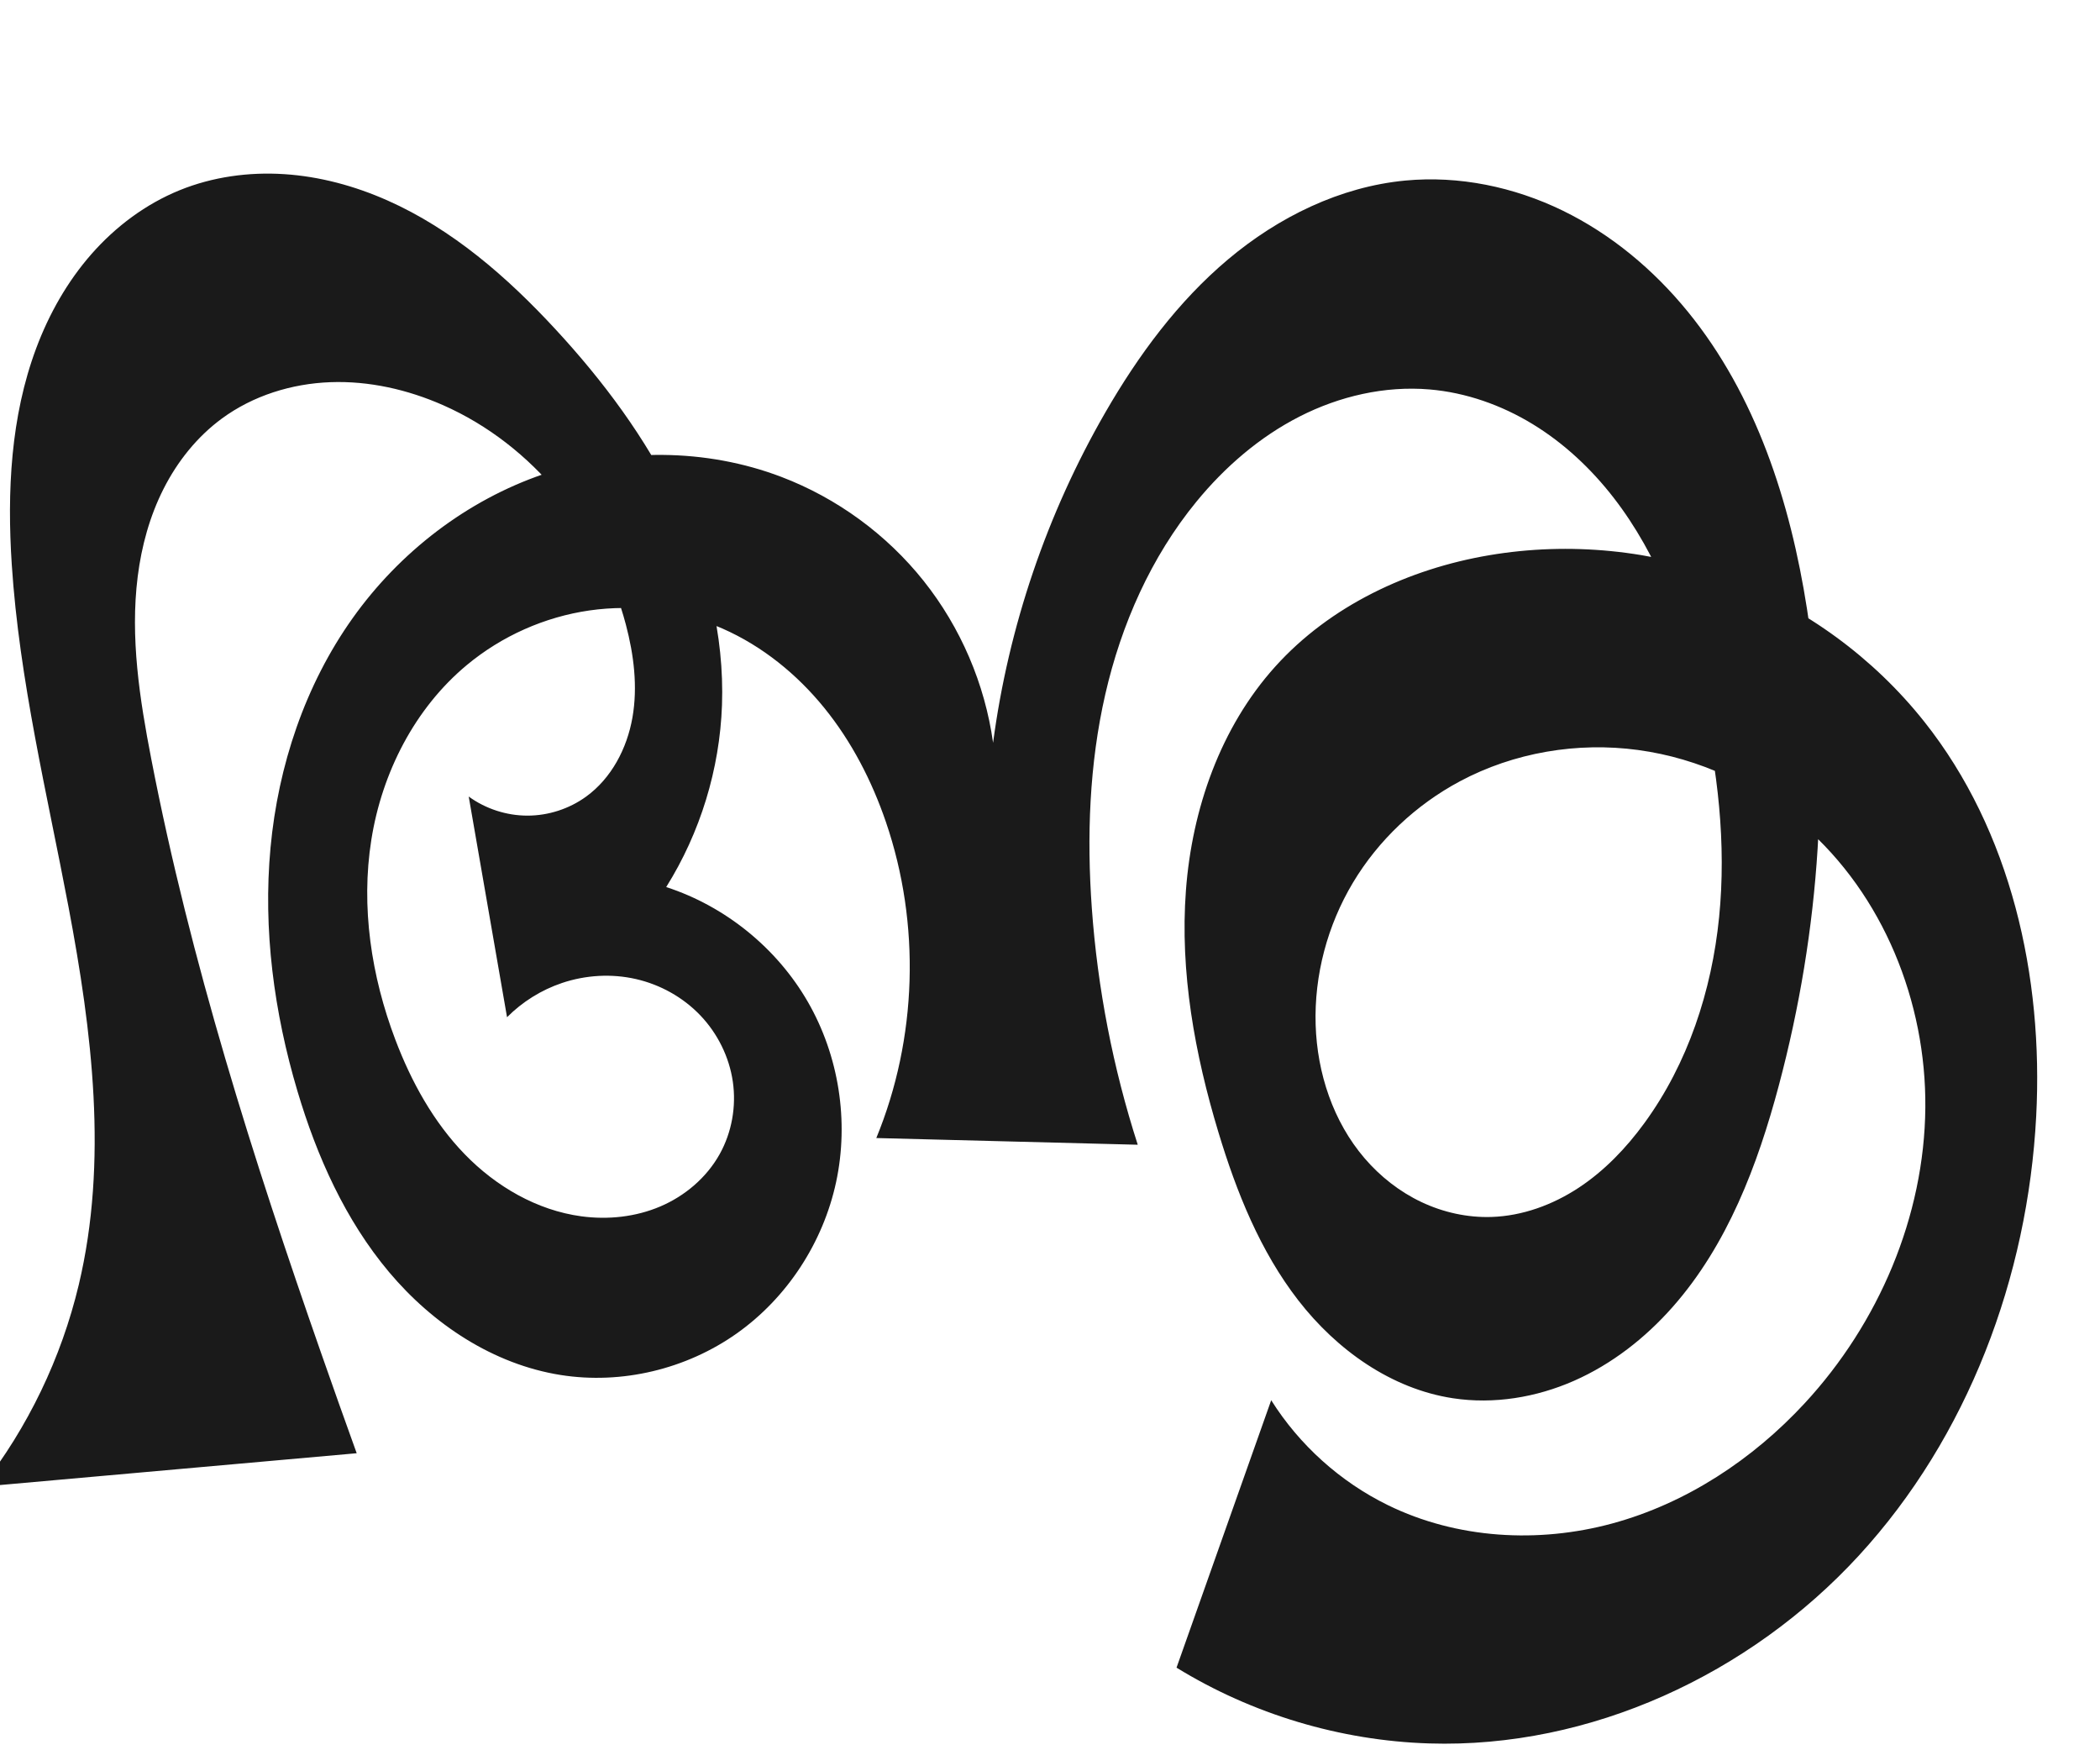 <?xml version="1.0" encoding="UTF-8" standalone="no"?>
<svg
   xmlns:dc="http://purl.org/dc/elements/1.1/"
   xmlns:cc="http://creativecommons.org/ns#"
   xmlns:rdf="http://www.w3.org/1999/02/22-rdf-syntax-ns#"
   xmlns:svg="http://www.w3.org/2000/svg"
   xmlns="http://www.w3.org/2000/svg"
   xmlns:sodipodi="http://sodipodi.sourceforge.net/DTD/sodipodi-0.dtd"
   xmlns:inkscape="http://www.inkscape.org/namespaces/inkscape"
   xml:space="preserve"
   width="1200"
   height="1000"
   version="1.1"
   style="clip-rule:evenodd;fill-rule:evenodd;image-rendering:optimizeQuality;shape-rendering:geometricPrecision;text-rendering:geometricPrecision"
   viewBox="0 0 1200 1000"
   id="svg10"
   sodipodi:docname="ആ.svg"
   inkscape:version="1.0.1 (3bc2e813f5, 2020-09-07)"><sodipodi:namedview
   pagecolor="#ffffff"
   bordercolor="#666666"
   borderopacity="1"
   objecttolerance="10"
   gridtolerance="10"
   guidetolerance="10"
   inkscape:pageopacity="0"
   inkscape:pageshadow="2"
   inkscape:window-width="1920"
   inkscape:window-height="1015"
   id="namedview12"
   showgrid="false"
   inkscape:zoom="0.678"
   inkscape:cx="320.09523"
   inkscape:cy="558.9889"
   inkscape:window-x="1920"
   inkscape:window-y="0"
   inkscape:window-maximized="1"
   inkscape:current-layer="svg10"
   showguides="true"
   inkscape:guide-bbox="true"
   inkscape:document-rotation="0"
   inkscape:snap-to-guides="true"><sodipodi:guide
     position="0,1000"
     orientation="0,1"
     id="guide16"
     inkscape:label=""
     inkscape:locked="true"
     inkscape:color="rgb(0,0,255)" /><sodipodi:guide
     position="1763.312,2036.169"
     orientation="1000,0"
     id="guide18" /><sodipodi:guide
     position="0,200"
     orientation="0,1"
     id="guide20"
     inkscape:label="base"
     inkscape:locked="true"
     inkscape:color="rgb(0,0,255)" /><inkscape:grid
     type="xygrid"
     id="grid24"
     originx="-473.376"
     originy="-489.692" /><sodipodi:guide
     position="0,0"
     orientation="0,1"
     id="guide34"
     inkscape:label="bottom"
     inkscape:locked="true"
     inkscape:color="rgb(0,0,255)" /><sodipodi:guide
     position="225.051,1693.319"
     orientation="0,1"
     id="guide44"
     inkscape:label=""
     inkscape:locked="false"
     inkscape:color="rgb(0,0,255)" /><sodipodi:guide
     position="0,900"
     orientation="0,1"
     id="guide46"
     inkscape:label=""
     inkscape:locked="true"
     inkscape:color="rgb(0,0,255)" /><sodipodi:guide
     position="0,1000"
     orientation="0,1000"
     id="guide860" /><sodipodi:guide
     position="1164.903,960.584"
     orientation="1000,0"
     id="guide862" /><sodipodi:guide
     position="1000,0"
     orientation="0,-1000"
     id="guide864" /><sodipodi:guide
     position="0,0"
     orientation="-1000,0"
     id="guide866" /></sodipodi:namedview>
 <defs
   id="defs4"><inkscape:path-effect
   effect="spiro"
   id="path-effect1521"
   is_visible="true"
   lpeversion="1" /><inkscape:path-effect
   effect="spiro"
   id="path-effect858"
   is_visible="true"
   lpeversion="1" /><inkscape:path-effect
   effect="spiro"
   id="path-effect854"
   is_visible="true"
   lpeversion="1" />
  <style
   type="text/css"
   id="style2">
   <![CDATA[
    .fil0 {fill:#EF7F1A;fill-rule:nonzero}
   ]]>
  </style>
 <inkscape:path-effect
   effect="spiro"
   id="path-effect1214"
   is_visible="true"
   lpeversion="1" /><inkscape:path-effect
   effect="spiro"
   id="path-effect1195"
   is_visible="true"
   lpeversion="1" /><inkscape:path-effect
   effect="spiro"
   id="path-effect992"
   is_visible="true"
   lpeversion="1" /><inkscape:path-effect
   effect="spiro"
   id="path-effect287"
   is_visible="true"
   lpeversion="1" /><inkscape:path-effect
   effect="spiro"
   id="path-effect1032"
   is_visible="true"
   lpeversion="1" /><inkscape:path-effect
   effect="spiro"
   id="path-effect1218"
   is_visible="true"
   lpeversion="1" /><inkscape:path-effect
   effect="spiro"
   id="path-effect309"
   is_visible="true"
   lpeversion="1" /><inkscape:path-effect
   effect="spiro"
   id="path-effect1176"
   is_visible="true"
   lpeversion="1" /><inkscape:path-effect
   effect="spiro"
   id="path-effect1112"
   is_visible="true"
   lpeversion="1" /></defs>
 
<path
   style="display:inline;fill:#1a1a1a;fill-rule:nonzero;stroke:none;stroke-width:1.899px;stroke-linecap:butt;stroke-linejoin:miter;stroke-opacity:1"
   d="M -10.489,849.392 C 15.962,815.522 35.025,775.912 44.994,734.109 61.823,663.548 52.637,589.503 39.161,518.225 26.874,453.236 11.052,388.623 6.73,322.624 3.997,280.897 6.061,238.077 20.712,198.91 c 7.325,-19.583 17.789,-38.084 31.59,-53.791 13.801,-15.706 30.993,-28.569 50.363,-36.44 18.844,-7.658 39.507,-10.497 59.805,-9.177 20.297,1.32 40.233,6.735 58.83,14.975 37.194,16.478 68.572,43.845 96.182,73.721 27.254,29.492 51.571,62.04 68.926,98.252 17.355,36.213 27.582,76.268 26.158,116.399 -1.301,36.642 -12.416,72.889 -31.88,103.961 33.786,10.973 63.213,34.822 80.946,65.602 17.733,30.78 23.604,68.201 16.15,102.932 -7.41,34.526 -27.979,66.139 -56.812,86.525 -28.833,20.386 -65.684,29.24 -100.562,23.723 -38.443,-6.081 -72.983,-28.954 -98.036,-58.739 -25.053,-29.786 -41.285,-66.124 -52.391,-103.426 -13.398,-44.999 -19.75,-92.398 -15.392,-139.147 4.358,-46.749 19.699,-92.838 46.919,-131.094 26.828,-37.704 65.226,-67.334 109.019,-82.285 43.793,-14.951 92.813,-14.885 136.051,1.602 31.718,12.094 60.089,32.84 81.23,59.4 21.141,26.559 34.996,58.86 39.669,92.483 8.799,-66.327 30.746,-130.884 64.196,-188.831 18.761,-32.501 41.37,-63.216 70.092,-87.368 28.722,-24.153 63.95,-41.5 101.311,-45.032 30.734,-2.906 62.077,3.649 89.84,17.149 27.762,13.5 51.992,33.787 71.502,57.711 39.02,47.848 58.651,108.875 68.148,169.882 14.08,90.45 7.489,183.724 -16.065,272.181 -12.159,45.664 -29.444,91.251 -60.723,126.673 -15.639,17.711 -34.688,32.612 -56.309,42.141 -21.621,9.528 -45.865,13.538 -69.224,9.981 -35.265,-5.371 -66.402,-27.654 -88.278,-55.831 -21.876,-28.177 -35.39,-61.941 -45.712,-96.087 -13.524,-44.739 -22.071,-91.564 -18.587,-138.172 3.484,-46.608 19.729,-93.161 51.006,-127.892 31.353,-34.816 76.161,-55.865 122.358,-63.671 45.875,-7.751 93.803,-3.027 137.263,13.579 43.461,16.606 82.336,45.056 111.27,81.49 49.648,62.517 68.129,145.659 63.981,225.384 -4.786,91.973 -39.041,183.329 -101.377,251.124 C 999.835,956.591 908.773,998.976 816.721,996.092 765.918,994.501 715.599,979.413 672.302,952.788 L 726.399,800 c 16.136,25.639 39.525,46.657 66.736,59.972 39.349,19.253 85.896,21.928 128.169,10.437 42.272,-11.491 80.263,-36.571 110.003,-68.735 42.21,-45.649 68.325,-106.639 68.882,-168.81 0.542,-60.429 -24.083,-121.662 -69.745,-161.247 -26.491,-22.965 -59.593,-38.381 -94.333,-43.106 -34.74,-4.725 -70.988,1.374 -101.911,17.895 -25.044,13.38 -46.495,33.52 -61.078,57.884 -14.583,24.363 -22.21,52.901 -21.322,81.282 0.862,27.544 9.999,55.211 27.926,76.14 8.964,10.464 20.039,19.161 32.491,25.06 12.452,5.899 26.28,8.967 40.052,8.526 17.676,-0.566 34.907,-6.892 49.69,-16.597 14.784,-9.705 27.219,-22.692 37.648,-36.974 24.896,-34.096 38.535,-75.636 42.737,-117.644 4.201,-42.008 -0.714,-84.55 -10.398,-125.641 -9.599,-40.73 -24.268,-81.063 -49.915,-114.128 -12.824,-16.532 -28.333,-31.09 -46.196,-41.983 -17.864,-10.893 -38.116,-18.061 -58.964,-19.828 -25.533,-2.164 -51.461,3.849 -74.289,15.492 -22.827,11.642 -42.63,28.762 -58.877,48.578 -25.979,31.684 -42.977,70.177 -52.116,110.118 -9.139,39.941 -10.625,81.357 -7.69,122.225 3.295,45.873 12.127,91.347 26.244,135.118 l -149.398,-3.829 c 23.409,-56.889 25.406,-122.298 5.51,-180.508 -8.03,-23.493 -19.566,-45.918 -35.203,-65.202 -15.637,-19.284 -35.462,-35.371 -58.189,-45.367 -23.702,-10.425 -50.347,-14.034 -75.979,-10.359 -25.632,3.675 -50.172,14.612 -70.087,31.162 -29.824,24.785 -48.544,61.577 -54.608,99.878 -6.064,38.301 -0.032,77.949 13.721,114.206 9.102,23.997 21.742,46.976 39.606,65.404 17.864,18.428 41.273,32.088 66.709,35.513 15.195,2.046 30.99,0.374 45.093,-5.639 14.104,-6.013 26.422,-16.466 33.899,-29.851 6.967,-12.473 9.584,-27.282 7.541,-41.422 -2.043,-14.14 -8.697,-27.541 -18.56,-37.877 -9.863,-10.336 -22.869,-17.586 -36.797,-20.769 -13.928,-3.183 -28.724,-2.317 -42.262,2.246 -11.791,3.974 -22.635,10.728 -31.402,19.557 L 267.835,455.091 c 9.665,7.022 21.578,10.899 33.524,10.909 11.947,0.011 23.866,-3.845 33.543,-10.85 14.491,-10.49 23.393,-27.53 26.488,-45.15 3.095,-17.619 0.822,-35.818 -3.74,-53.116 -14.349,-54.398 -52.951,-102.666 -104.421,-125.378 -20.242,-8.932 -42.372,-13.973 -64.482,-13.147 -22.11,0.827 -44.174,7.691 -61.999,20.798 -14.117,10.381 -25.339,24.458 -33.261,40.088 -7.922,15.63 -12.611,32.786 -14.8,50.172 -4.377,34.771 1.115,69.985 7.785,104.39 22.394,115.522 58.14,228.03 96.976,339.109 6.698,19.158 13.491,38.283 20.377,57.374 z"
   id="path1110"
   inkscape:path-effect="#path-effect1112"
   inkscape:original-d="m -10.48937,849.39249 c 0,0 46.561482,-73.58025 55.483854,-115.28318 C 60.055528,663.71484 46.03703,589.88382 39.161068,518.22535 32.84837,452.43685 -1.74702,388.16862 6.7295472,322.62382 16.753626,245.11293 30.597837,138.92525 102.66448,108.67927 c 70.40477,-29.548494 159.1668,27.24037 214.81691,79.51858 57.03636,53.58047 90.41311,136.53466 95.08403,214.65122 2.16347,36.18184 -31.87968,103.96126 -31.87968,103.96126 0,0 111.15105,105.24151 97.09644,168.53423 C 463.89772,737.87104 384.09923,792.36393 320.40866,785.5926 247.09117,777.79777 192.88503,693.51039 169.98151,623.42728 141.80937,537.22258 144.1696,423.45107 201.50846,353.18604 255.88324,286.5533 364.17173,247.89209 446.57817,272.50341 c 62.00241,18.5175 120.89892,151.88226 120.89892,151.88226 16.26647,-40.45424 25.54632,-134.73813 64.19572,-188.83084 41.97075,-58.74119 99.43825,-138.163648 171.4025,-132.40022 111.47843,8.92802 191.44152,139.57827 229.48969,244.74236 30.9205,85.46342 22.0203,189.66077 -16.0646,272.18117 -36.0634,78.14039 -100.26833,182.36754 -186.25508,178.79442 -67.46338,-2.80339 -124.52157,-85.06408 -133.98976,-151.91855 -10.13135,-71.537 -18.47848,-192.63517 32.41912,-266.06378 26.19269,-37.78751 76.45584,-61.04131 122.35831,-63.6712 88.55343,-5.07349 188.65811,29.62917 248.53361,95.06906 52.7185,57.61778 83.0132,149.64199 63.981,225.38382 C 1123.0321,798.91023 977.58519,954.1147 816.72135,996.09236 768.09243,1008.7822 672.30187,952.78831 672.30187,952.78831 L 726.39936,800 c 25.41077,-8.80049 36.8524,58.76369 66.73572,59.97158 72.56721,2.93318 176.27888,-4.91452 238.17162,-58.29777 46.0209,-39.69354 69.5143,-108.03894 68.8819,-168.80978 -0.6094,-58.55819 -22.9541,-126.03224 -69.7447,-161.24695 -52.69569,-39.65894 -136.97858,-54.14809 -196.24328,-25.21085 -48.44391,23.65376 -87.96397,85.54351 -82.39958,139.1658 5.11862,49.32659 51.36015,102.82509 100.46913,109.72586 33.8208,4.75249 68.7254,-24.93595 87.33843,-53.57138 44.58459,-68.59168 56.13575,-165.01427 32.33899,-243.28507 C 949.20746,323.64605 893.48982,238.02988 816.87158,222.50225 768.594,212.7182 714.95241,248.4917 683.70567,286.57178 c -50.7292,61.82314 -57.40346,152.40676 -59.80606,232.34286 -1.3784,45.86042 26.24388,135.11832 26.24388,135.11832 l -149.39775,-3.829 c 0,0 -2.14876,-119.12538 5.51016,-180.50841 7.65895,-61.38309 -48.30834,-93.39468 -93.39217,-110.56918 -45.95815,-17.50757 -110.47874,-13.14148 -146.06586,20.80293 -52.57122,50.14453 -63.14405,144.92644 -40.88683,214.0844 14.96913,46.51231 58.14584,92.72063 106.31515,100.91736 28.45713,4.8424 73.19629,-7.21146 78.99233,-35.48977 8.90015,-43.42296 -46.15397,-91.86445 -90.07763,-97.82082 -12.21946,-1.65705 -31.40181,19.55698 -31.40181,19.55698 L 267.83496,455.0905 c 0,0 49.5614,13.96265 67.06747,0.0587 26.32773,-20.91047 30.52673,-65.55639 22.74787,-98.26551 C 345.06653,303.97043 303.15479,253.08358 253.22947,231.50528 214.45852,214.74803 158.68083,211.51002 126.7487,239.15655 76.656909,282.52554 84.005154,367.59433 86.47273,433.80587 c 4.378479,117.48611 61.12191,227.14208 96.97574,339.10931 6.18929,19.32841 20.37697,57.37448 20.37697,57.37448 z"
   sodipodi:nodetypes="caaaaaacaaaaacaaaaasaaaaaccsaaaaaaaaaaaccsaaaaaaccaaaaaacc" /></svg>
